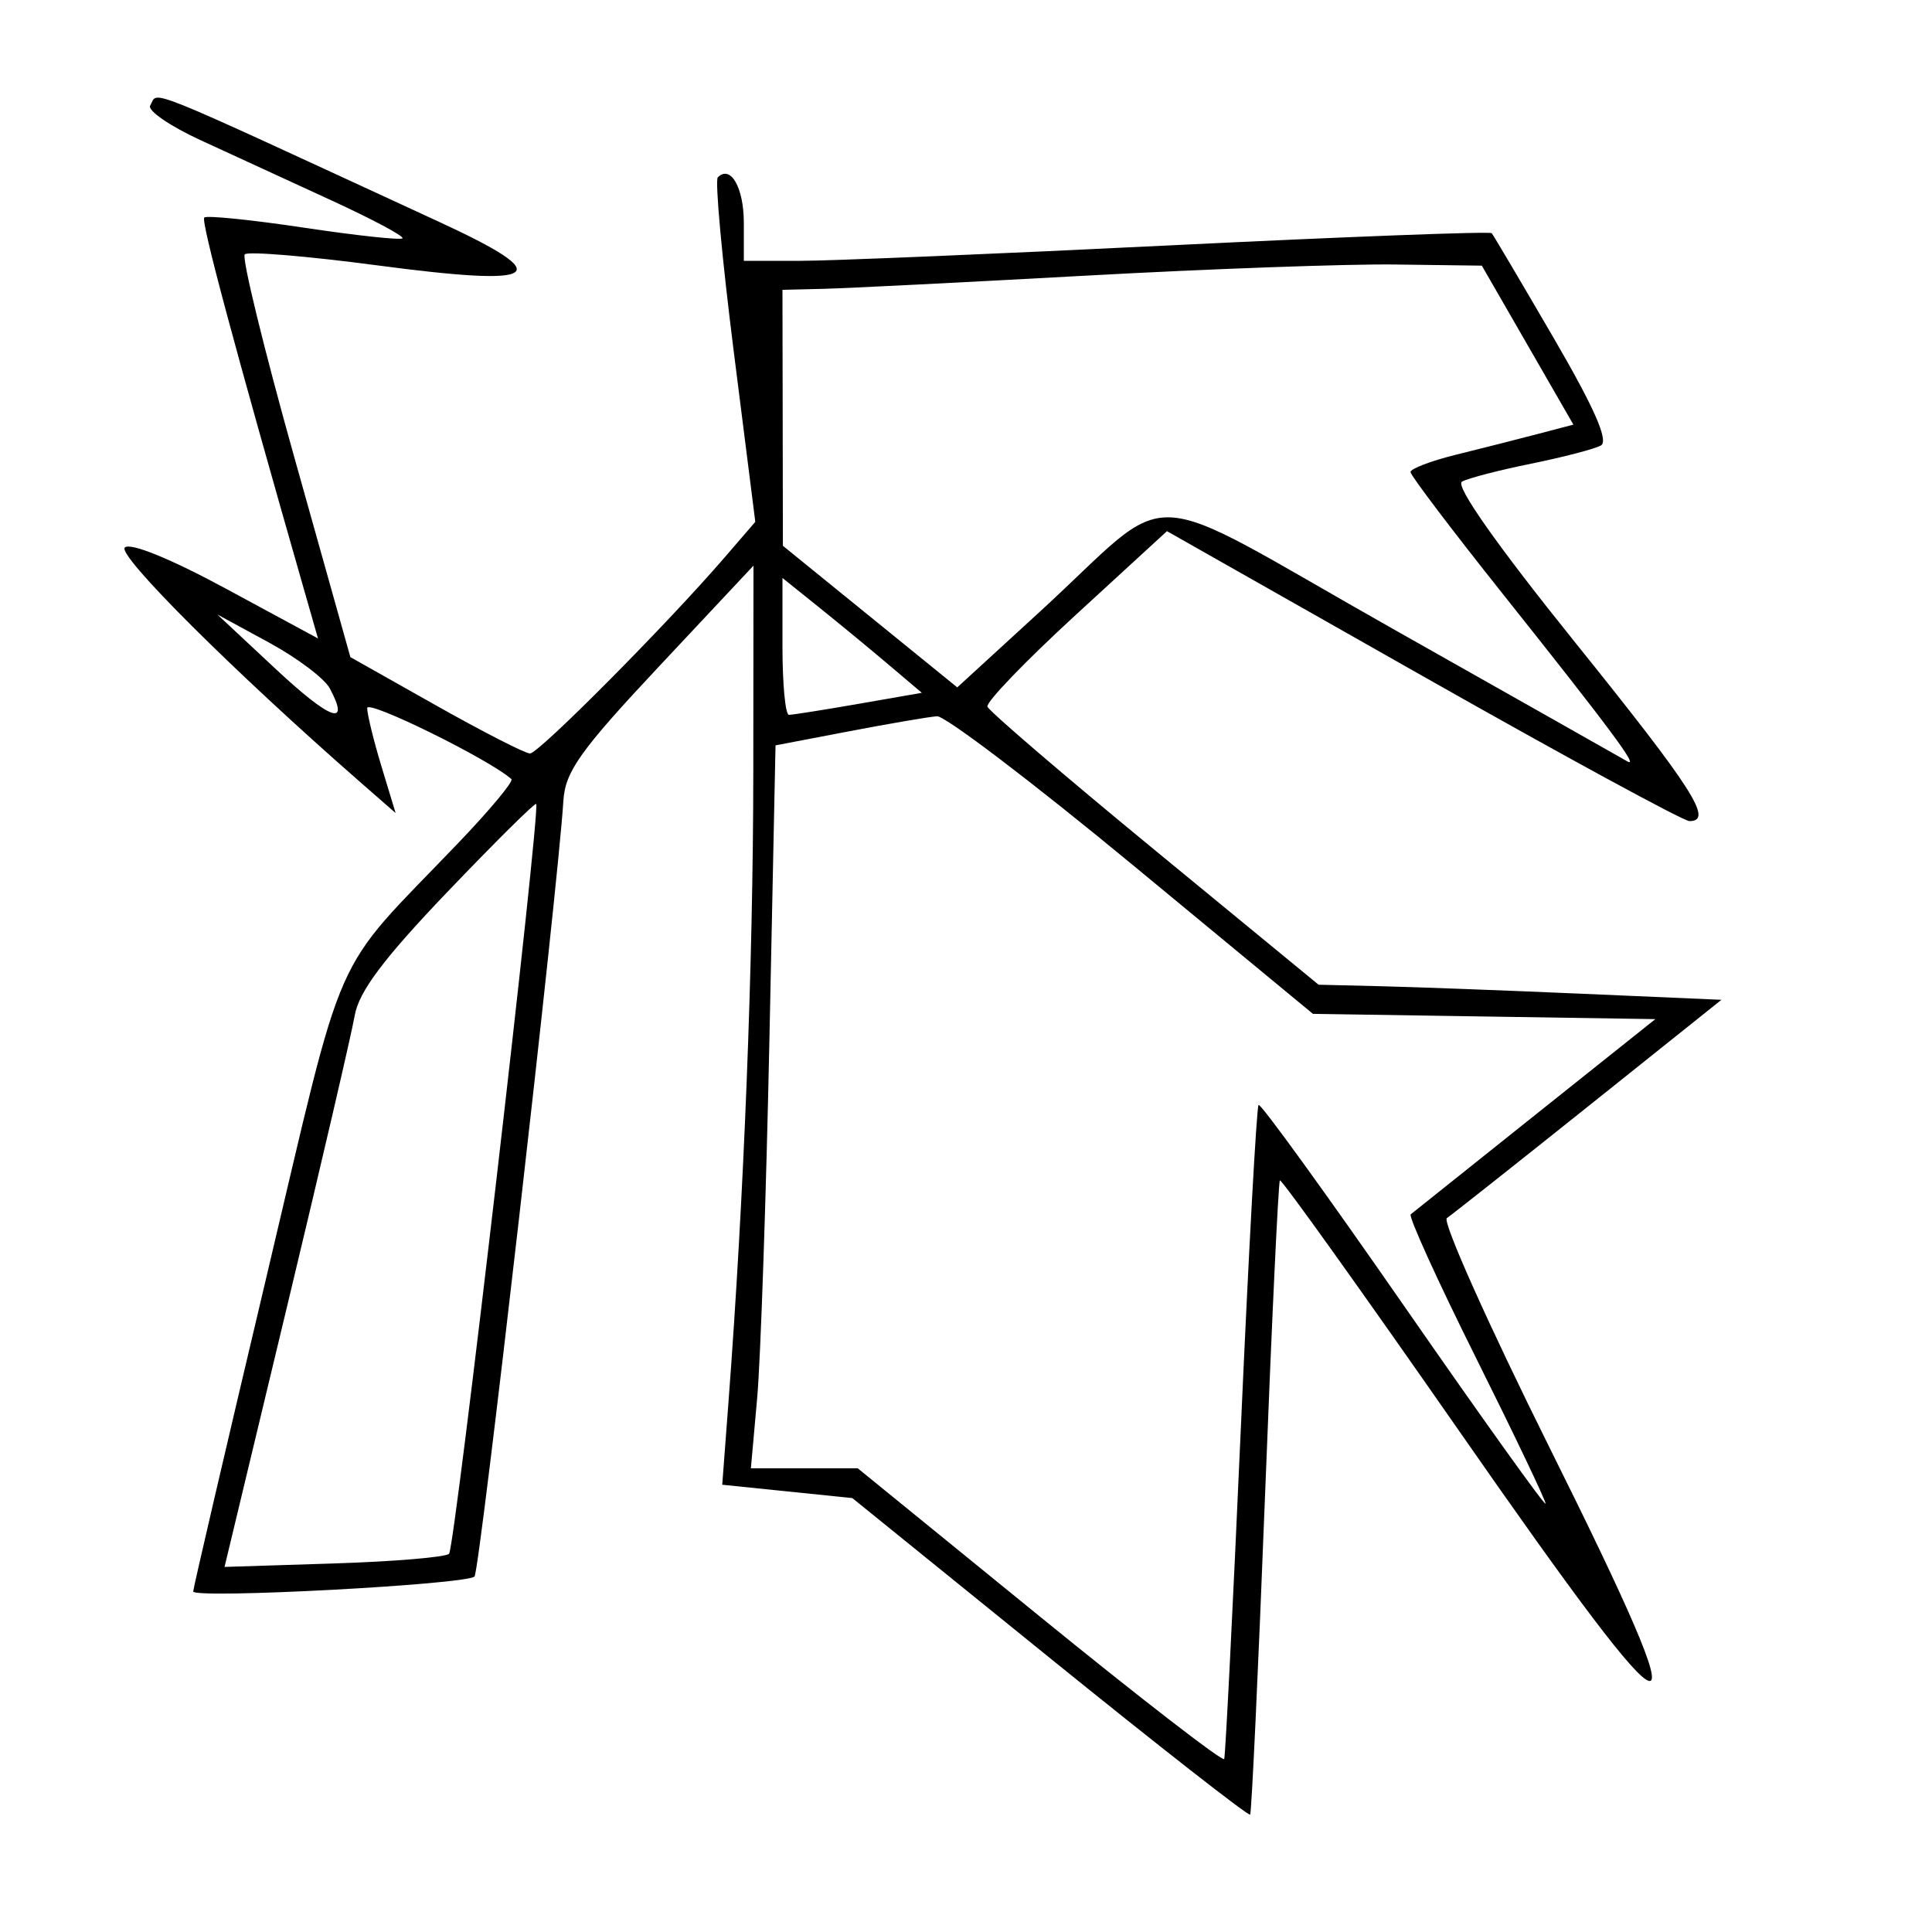 <svg xmlns="http://www.w3.org/2000/svg" width="200" height="200" viewBox="0 0 200 200" version="1.1">
	<path d="M 15.548 10.922 C 15.235 11.429, 17.571 13.039, 20.739 14.500 C 23.908 15.960, 29.996 18.762, 34.269 20.726 C 38.542 22.689, 41.869 24.464, 41.663 24.670 C 41.457 24.877, 36.854 24.379, 31.435 23.565 C 26.016 22.751, 21.385 22.281, 21.145 22.521 C 20.780 22.886, 24.271 35.900, 31.546 61.297 L 32.920 66.093 23.374 60.932 C 17.633 57.828, 13.466 56.134, 12.918 56.682 C 12.121 57.479, 24.195 69.512, 37.227 80.908 L 40.955 84.167 39.488 79.334 C 38.682 76.675, 38.017 73.960, 38.011 73.301 C 38.003 72.379, 50.677 78.622, 52.944 80.656 C 53.188 80.875, 50.706 83.855, 47.429 87.277 C 34.035 101.264, 35.921 96.989, 27.544 132.348 C 23.395 149.861, 20 164.440, 20 164.744 C 20 165.539, 48.376 164.030, 49.123 163.196 C 49.676 162.579, 57.757 92.025, 58.320 82.907 C 58.507 79.872, 60.050 77.705, 68.271 68.935 L 78 58.555 77.981 80.027 C 77.963 99.852, 77.013 123.959, 75.415 145.100 L 74.766 153.700 81.499 154.390 L 88.232 155.080 108.685 171.638 C 119.934 180.745, 129.262 188.039, 129.414 187.848 C 129.565 187.657, 130.256 172.875, 130.948 155 C 131.641 137.125, 132.336 122.362, 132.493 122.194 C 132.651 122.025, 141.073 133.802, 151.210 148.364 C 174.701 182.113, 176.632 182.455, 160.484 150.010 C 154.101 137.186, 149.283 126.425, 149.777 126.097 C 150.272 125.768, 156.870 120.550, 164.440 114.500 L 178.203 103.500 163.852 102.876 C 155.958 102.532, 146.575 102.181, 143 102.095 L 136.500 101.938 119.500 87.965 C 110.150 80.279, 102.373 73.612, 102.218 73.149 C 102.062 72.685, 106.181 68.409, 111.370 63.646 L 120.804 54.986 147.290 69.993 C 161.857 78.247, 174.276 85, 174.888 85 C 177.401 85, 175.319 81.746, 163.053 66.500 C 154.961 56.443, 150.611 50.262, 151.340 49.858 C 151.978 49.505, 155.200 48.669, 158.500 48 C 161.800 47.331, 165.047 46.485, 165.715 46.121 C 166.561 45.661, 165.077 42.276, 160.830 34.980 C 157.476 29.216, 154.592 24.338, 154.421 24.139 C 154.251 23.941, 139.349 24.505, 121.306 25.392 C 103.263 26.280, 85.912 27.004, 82.750 27.003 L 77 27 77 23.059 C 77 19.418, 75.634 17.033, 74.307 18.359 C 74 18.667, 74.747 26.817, 75.968 36.470 L 78.188 54.022 74.963 57.761 C 68.987 64.691, 55.769 78, 54.863 78 C 54.369 78, 49.984 75.756, 45.118 73.013 L 36.271 68.025 30.505 47.476 C 27.334 36.174, 25.009 26.658, 25.337 26.329 C 25.666 26.001, 31.842 26.514, 39.063 27.471 C 56.206 29.741, 57.753 28.640, 45.418 22.949 C 13.835 8.377, 16.466 9.436, 15.548 10.922 M 112.500 28.531 C 99.850 29.228, 87.588 29.844, 85.250 29.899 L 81 30 81.023 43.250 L 81.045 56.500 90.071 63.829 L 99.097 71.158 107.638 63.329 C 122.043 50.126, 117.260 49.895, 144.183 65.094 C 157.007 72.333, 167.926 78.505, 168.447 78.809 C 169.754 79.572, 166.726 75.497, 155.583 61.500 C 150.329 54.900, 146.023 49.216, 146.015 48.869 C 146.007 48.522, 148.137 47.710, 150.750 47.066 C 153.363 46.421, 157.160 45.458, 159.188 44.925 L 162.877 43.956 158.138 35.728 L 153.399 27.500 144.450 27.382 C 139.527 27.316, 125.150 27.834, 112.500 28.531 M 81 66.916 C 81 70.812, 81.301 74, 81.668 74 C 82.036 74, 85.282 73.487, 88.882 72.860 L 95.427 71.720 91.964 68.787 C 90.059 67.173, 86.813 64.498, 84.750 62.842 L 81 59.832 81 66.916 M 28.500 69.217 C 34.211 74.554, 36.307 75.311, 34.135 71.253 C 33.588 70.231, 30.747 68.093, 27.820 66.503 L 22.500 63.611 28.500 69.217 M 87.891 75.705 L 80.282 77.159 79.656 107.329 C 79.311 123.923, 78.737 140.762, 78.380 144.750 L 77.731 152 83.264 152 L 88.796 152 107.648 167.344 C 118.017 175.783, 126.603 182.421, 126.730 182.094 C 126.856 181.767, 127.625 166.481, 128.438 148.125 C 129.252 129.768, 130.083 114.584, 130.286 114.381 C 130.489 114.178, 137.257 123.528, 145.327 135.158 C 153.397 146.788, 160 156.015, 160 155.661 C 160 155.307, 156.755 148.509, 152.788 140.554 C 148.822 132.599, 145.785 125.917, 146.038 125.707 C 146.292 125.496, 152.094 120.863, 158.930 115.412 L 171.360 105.500 153.637 105.227 L 135.914 104.953 117.207 89.499 C 106.918 80.999, 97.825 74.091, 97 74.147 C 96.175 74.204, 92.076 74.905, 87.891 75.705 M 46.292 92.356 C 39.699 99.252, 37.145 102.660, 36.719 105.131 C 36.399 106.984, 33.236 120.584, 29.691 135.354 L 23.244 162.208 34.544 161.849 C 40.758 161.652, 46.132 161.201, 46.487 160.847 C 47.095 160.239, 55.974 83.810, 55.504 83.225 C 55.383 83.074, 51.238 87.183, 46.292 92.356" stroke="none" fill="black" fill-rule="evenodd"/>
</svg>
